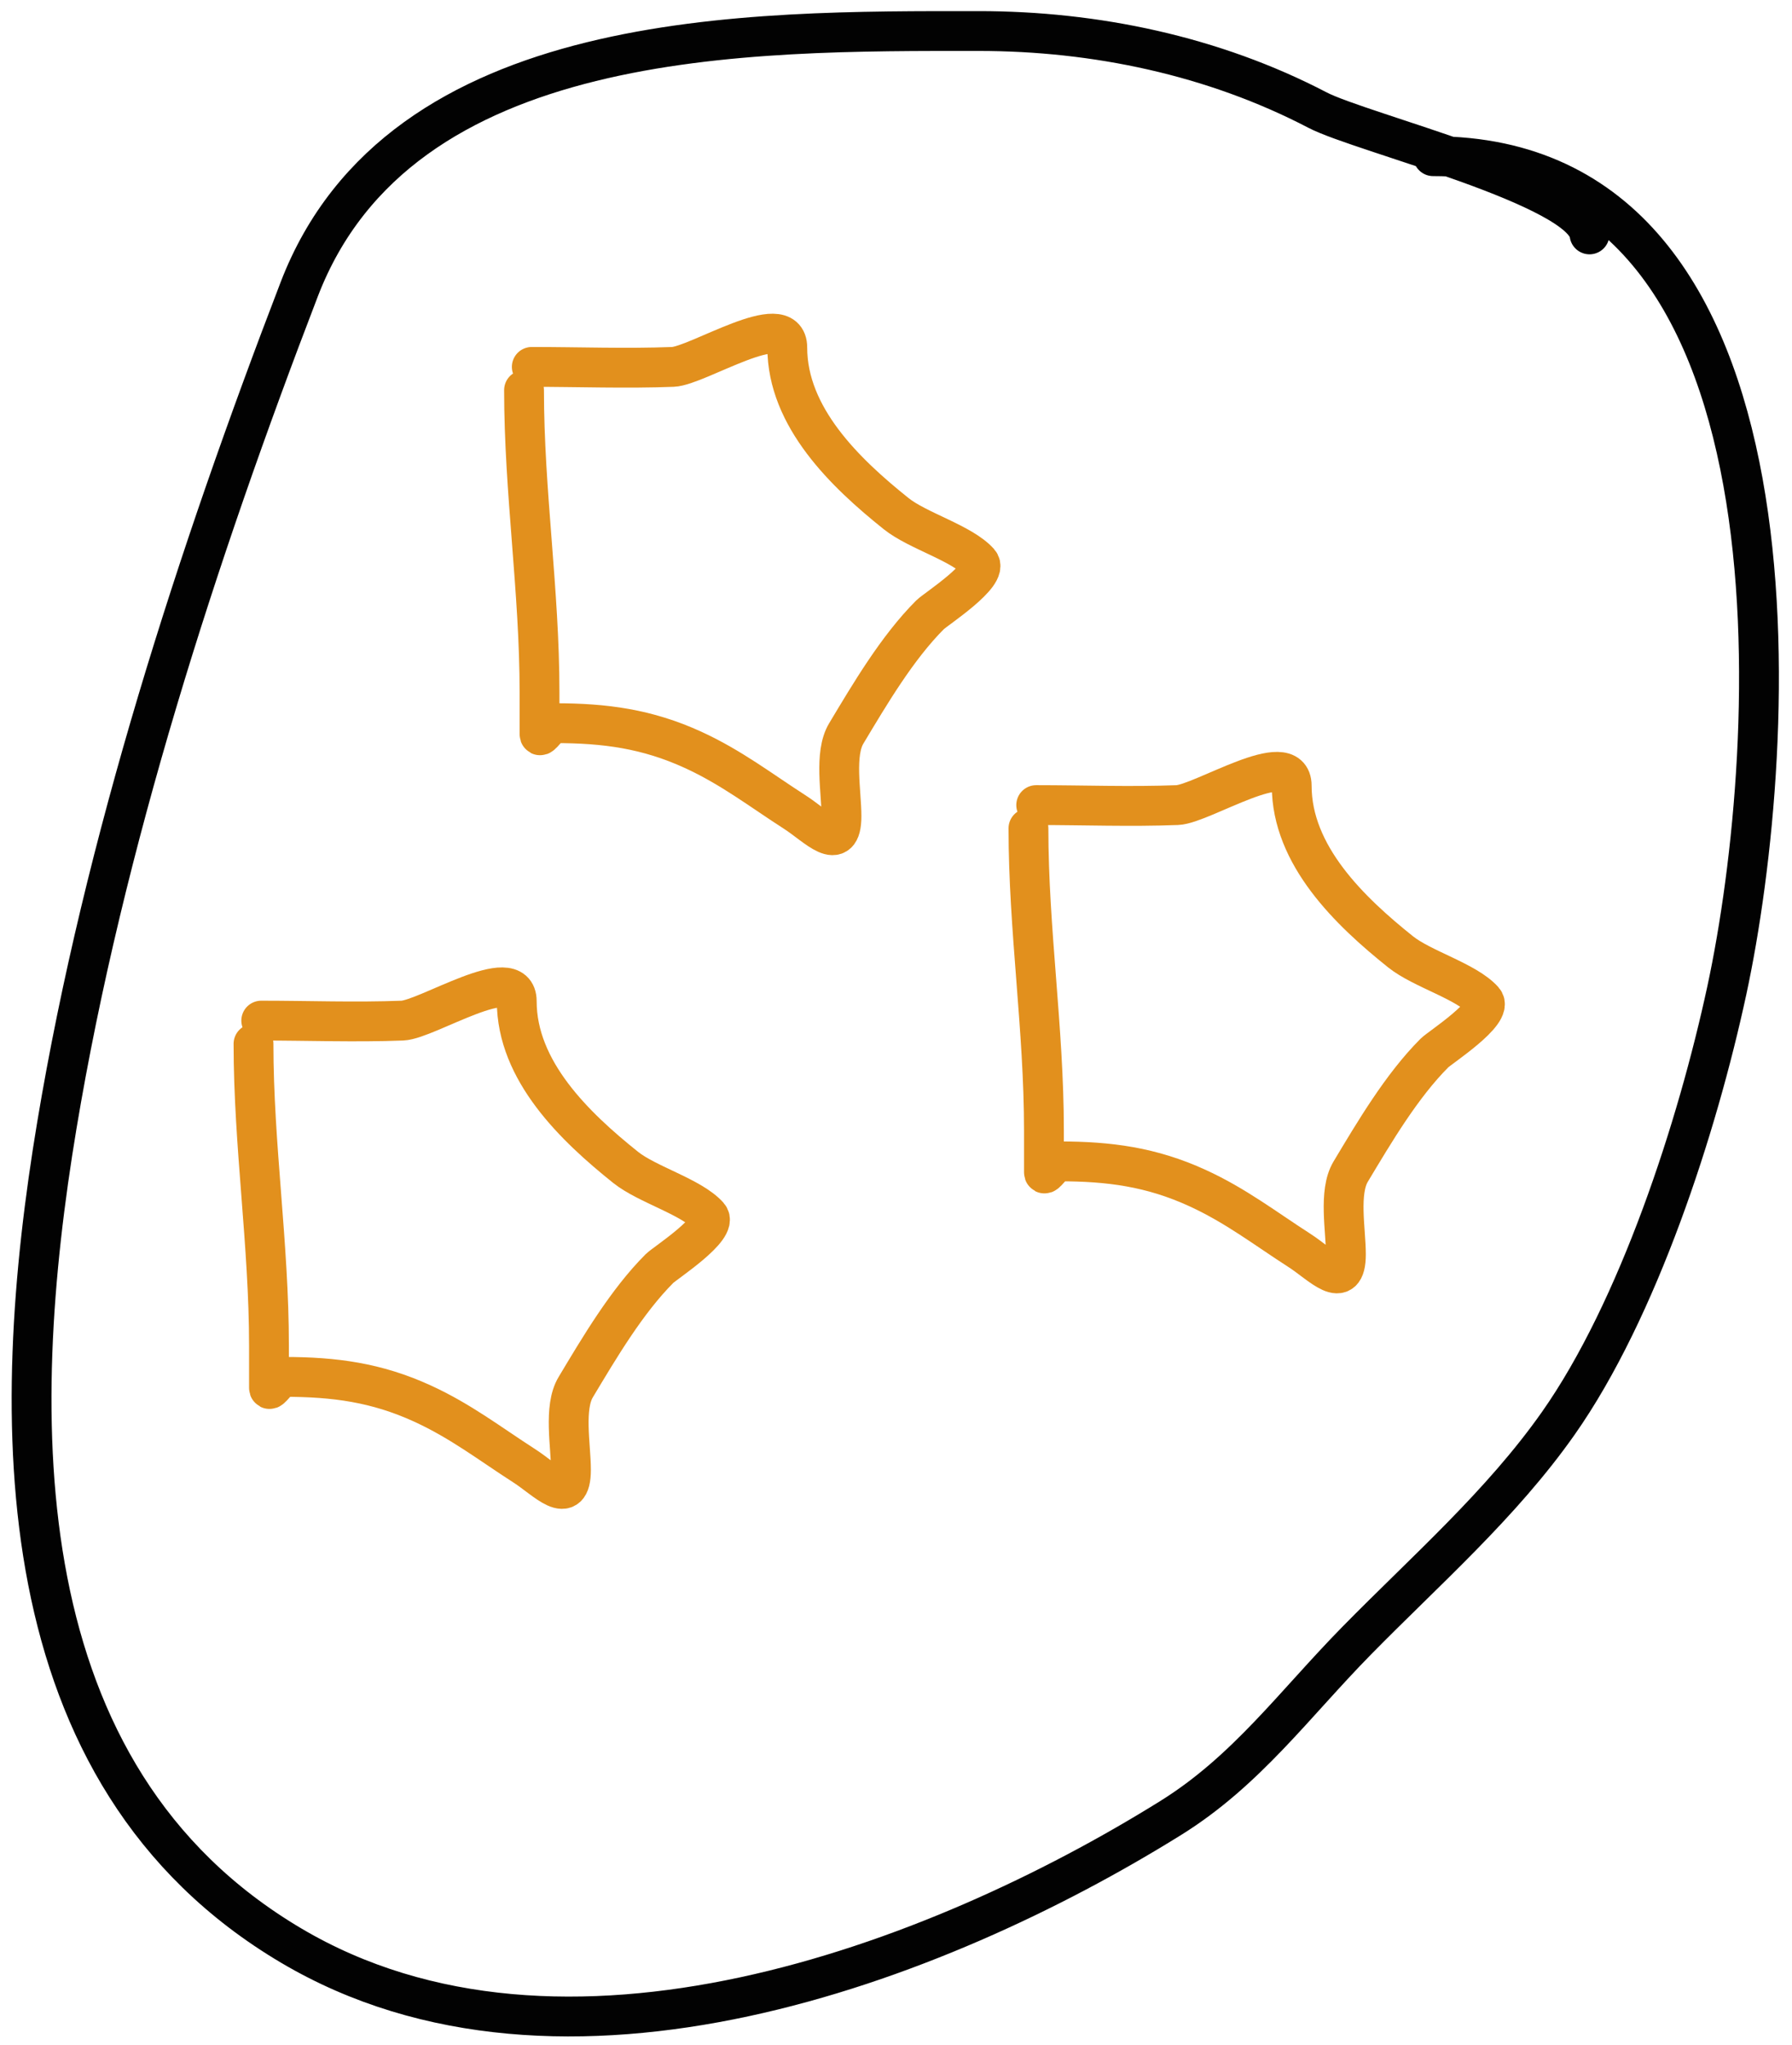 <svg width="135" height="154" viewBox="0 0 135 154" fill="none" xmlns="http://www.w3.org/2000/svg">
<path d="M119.746 17.653C119.3 14.083 102.52 9.994 99.259 8.293C91.406 4.196 82.508 2.337 73.732 2.337C56.529 2.337 30.147 2.014 22.546 21.777C14.853 41.779 7.818 63.54 4.284 84.744C0.622 106.715 0.222 133.69 21.957 146.533C42.342 158.579 70.453 147.952 88.197 136.911C93.905 133.36 97.496 128.352 102.204 123.559C107.41 118.259 113.096 113.297 117.39 107.195C123.412 98.637 127.872 84.875 130.088 74.599C134.054 56.21 136.739 11.762 107.964 11.762" stroke="black" stroke-opacity="0.99" stroke-width="3" stroke-linecap="round"/>
<path d="M19.098 78.612C19.098 86.245 20.264 93.707 20.264 101.36C20.264 102.408 20.264 103.456 20.264 104.504C20.264 104.977 20.957 103.693 21.431 103.693C25.179 103.693 28.364 104.113 31.833 105.703C34.716 107.024 36.921 108.735 39.513 110.401C41.125 111.438 43.013 113.557 43.013 110.693C43.013 108.885 42.447 106.008 43.369 104.471C45.152 101.499 47.208 98.008 49.688 95.527C50.093 95.123 54.19 92.482 53.382 91.574C52.102 90.133 48.767 89.223 47.128 87.912C43.308 84.857 38.929 80.656 38.929 75.404C38.929 72.405 32.161 76.791 30.31 76.862C26.778 76.998 23.216 76.862 19.681 76.862" stroke="#E2901D" stroke-width="3" stroke-linecap="round"/>
<path d="M39.478 29.381C39.478 37.014 40.645 44.476 40.645 52.129C40.645 53.177 40.645 54.225 40.645 55.273C40.645 55.746 41.338 54.462 41.812 54.462C45.56 54.462 48.745 54.882 52.214 56.471C55.097 57.793 57.302 59.504 59.894 61.17C61.506 62.207 63.393 64.326 63.393 61.462C63.393 59.654 62.828 56.777 63.75 55.24C65.533 52.268 67.588 48.777 70.069 46.296C70.473 45.892 74.57 43.251 73.763 42.343C72.482 40.902 69.148 39.992 67.509 38.681C63.689 35.626 59.31 31.425 59.31 26.173C59.31 23.174 52.542 27.56 50.691 27.631C47.159 27.767 43.597 27.631 40.062 27.631" stroke="#E2901D" stroke-width="3" stroke-linecap="round"/>
<path d="M77.478 62.381C77.478 70.014 78.645 77.476 78.645 85.129C78.645 86.177 78.645 87.225 78.645 88.272C78.645 88.746 79.338 87.462 79.812 87.462C83.56 87.462 86.745 87.882 90.214 89.472C93.097 90.793 95.302 92.504 97.894 94.17C99.506 95.207 101.393 97.326 101.393 94.462C101.393 92.654 100.827 89.777 101.75 88.24C103.533 85.268 105.589 81.777 108.069 79.296C108.473 78.892 112.57 76.251 111.763 75.343C110.482 73.902 107.148 72.992 105.509 71.681C101.689 68.626 97.31 64.425 97.31 59.173C97.31 56.174 90.542 60.56 88.691 60.631C85.159 60.767 81.597 60.631 78.062 60.631" stroke="#E2901D" stroke-width="3" stroke-linecap="round"/>
</svg>
